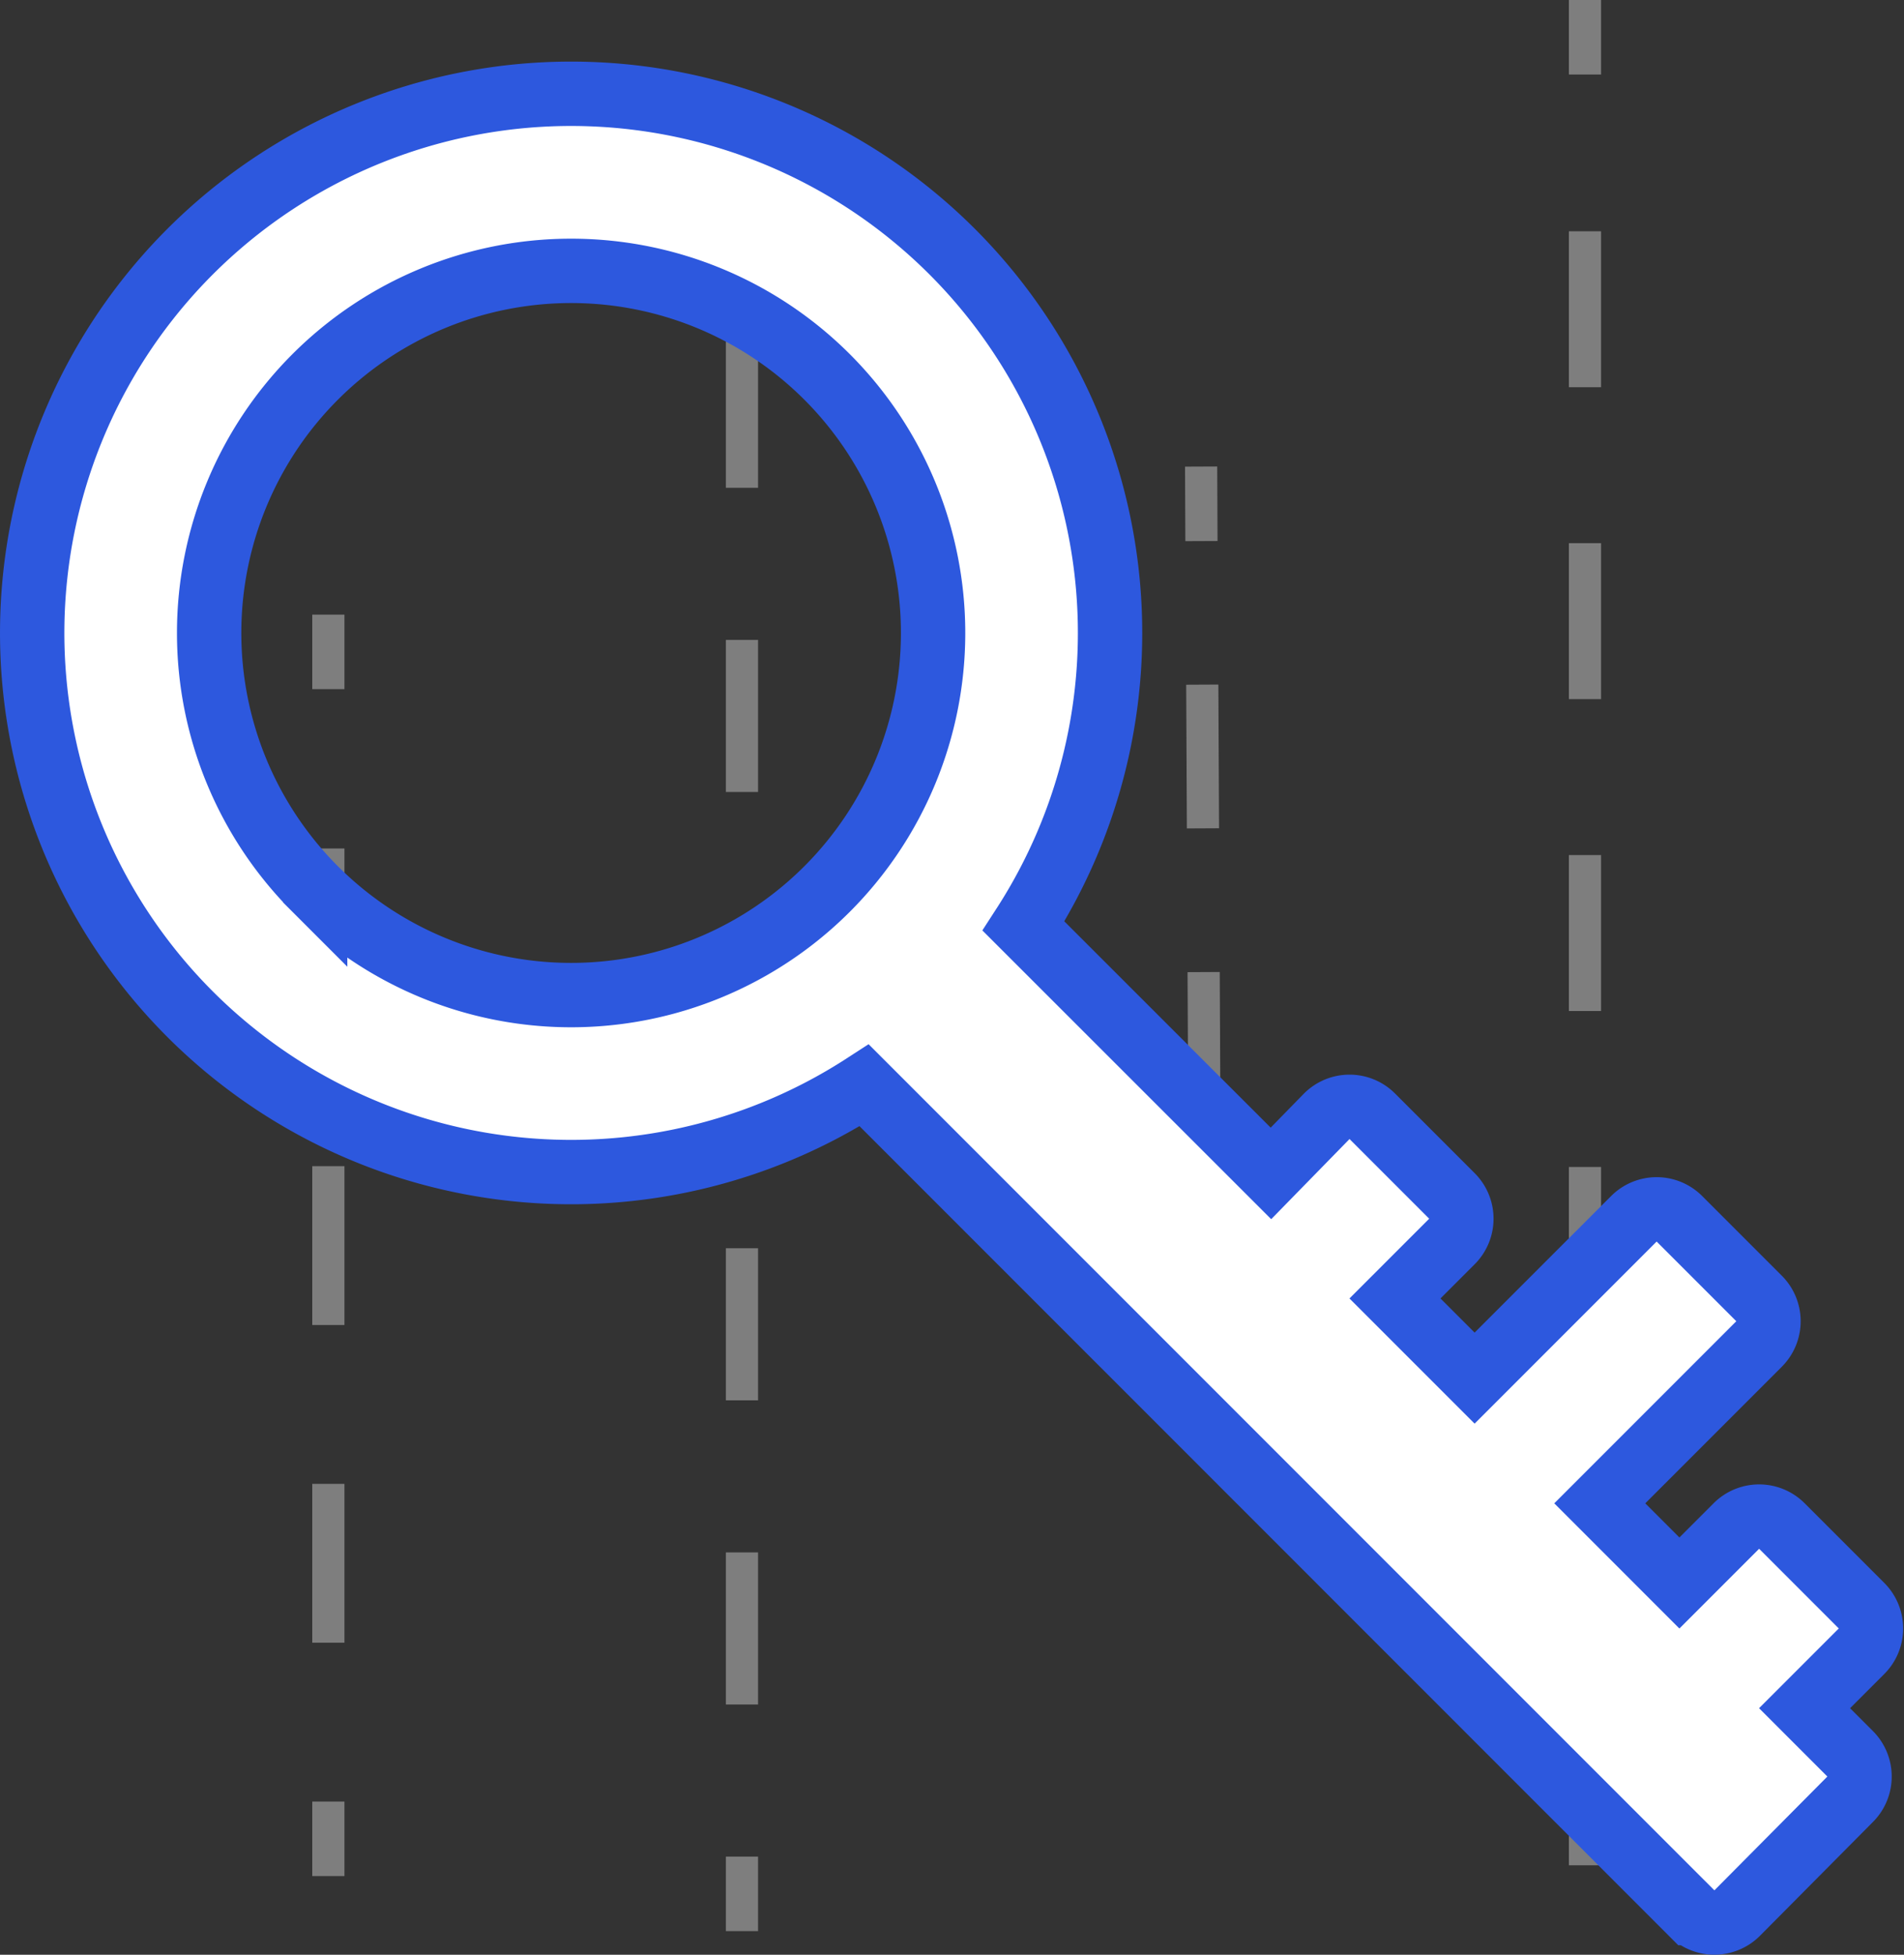 <svg xmlns="http://www.w3.org/2000/svg" viewBox="0 0 118.35 121.46"><rect x="0" y="0" width="118.35" height="121.46" fill="#333333" stroke="none"/><title>ic_startups</title><g id="Слой_2" data-name="Слой 2"><g id="Слой_1-2" data-name="Слой 1"><g id="Layer_2" data-name="Layer 2"><g id="Layer_1-2" data-name="Layer 1-2"><g opacity="0.5"><line x1="20.41" y1="116.57" x2="20.41" y2="111.94" fill="none" stroke="#cacaca" stroke-miterlimit="10" stroke-width="2"/><line x1="20.41" y1="102.07" x2="20.41" y2="47.76" fill="none" stroke="#cacaca" stroke-miterlimit="10" stroke-width="2" stroke-dasharray="9.87 9.87"/><line x1="20.41" y1="42.82" x2="20.41" y2="38.19" fill="none" stroke="#cacaca" stroke-miterlimit="10" stroke-width="2"/><line x1="46.12" y1="119.99" x2="46.12" y2="115.36" fill="none" stroke="#cacaca" stroke-miterlimit="10" stroke-width="2"/><line x1="46.12" y1="105.91" x2="46.12" y2="16.12" fill="none" stroke="#cacaca" stroke-miterlimit="10" stroke-width="2" stroke-dasharray="9.45 9.45"/><line x1="46.12" y1="11.4" x2="46.12" y2="6.77" fill="none" stroke="#cacaca" stroke-miterlimit="10" stroke-width="2"/><line x1="74.92" y1="82.89" x2="74.9" y2="78.26" fill="none" stroke="#cacaca" stroke-miterlimit="10" stroke-width="2"/><line x1="74.86" y1="69.33" x2="74.71" y2="38.08" fill="none" stroke="#cacaca" stroke-miterlimit="10" stroke-width="2" stroke-dasharray="8.93 8.93"/><line x1="74.68" y1="33.62" x2="74.66" y2="28.99" fill="none" stroke="#cacaca" stroke-miterlimit="10" stroke-width="2"/><line x1="98.52" y1="115.9" x2="98.52" y2="111.27" fill="none" stroke="#cacaca" stroke-miterlimit="10" stroke-width="2"/><line x1="98.52" y1="101.58" x2="98.52" y2="9.48" fill="none" stroke="#cacaca" stroke-miterlimit="10" stroke-width="2" stroke-dasharray="9.69 9.69"/><line x1="98.52" y1="4.63" x2="98.52" fill="none" stroke="#cacaca" stroke-miterlimit="10" stroke-width="2"/></g><path d="M59.19,15.64a33.5,33.5,0,1,0-5.47,51.8l51.43,51.43a2,2,0,0,0,2.83,0h0L115,111.8a2,2,0,0,0,0-2.83h0l-2.83-2.83,3.54-3.54a2,2,0,0,0,0-2.83h0l-4.95-4.95a2,2,0,0,0-2.83,0h0l-3.54,3.54-4.95-4.95,9.9-9.9a2,2,0,0,0,0-2.83h0l-4.95-4.95a2,2,0,0,0-2.83,0h0l-9.9,9.9-4.95-4.95,3.54-3.54a2,2,0,0,0,0-2.83h0l-4.95-4.95a2,2,0,0,0-2.83,0h0L79,72.91,63.62,57.54A33.51,33.51,0,0,0,59.19,15.64Zm-39.6,39.6a22.5,22.5,0,1,1,31.82,0,22.5,22.5,0,0,1-31.82,0Z" fill="#fff" stroke="#2d58de" stroke-miterlimit="10" stroke-width="4"/></g></g></g></g></svg>